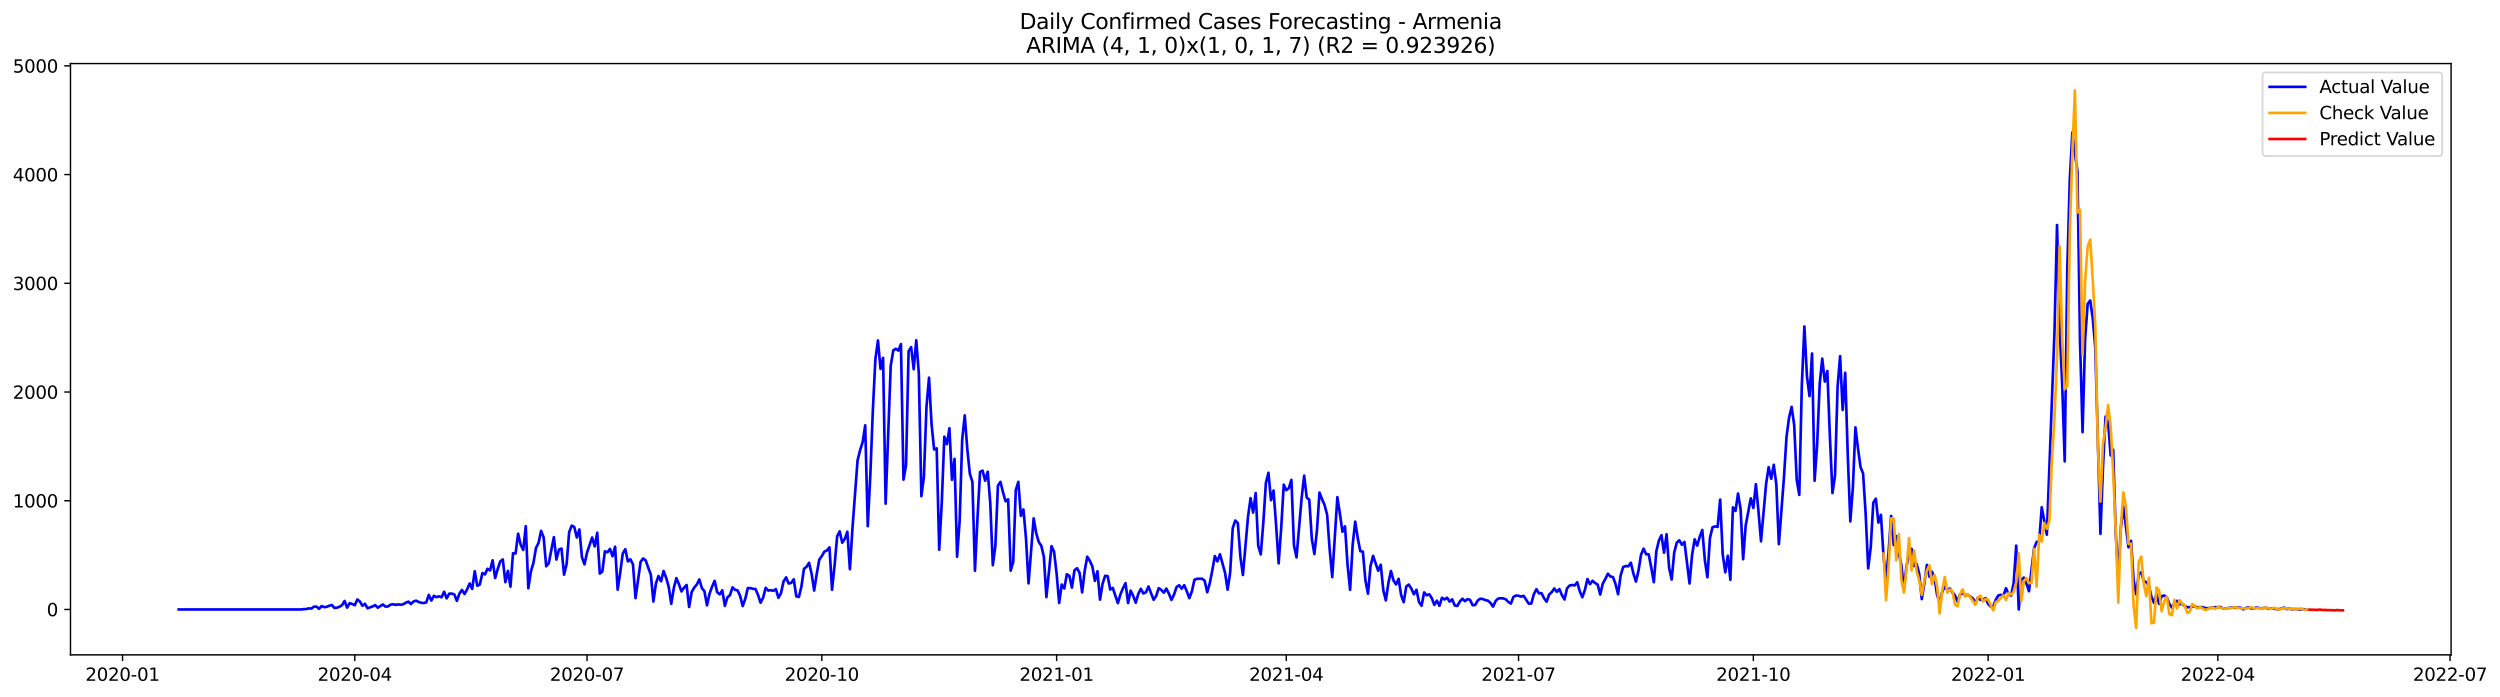 <?xml version="1.0" encoding="utf-8" standalone="no"?>
<!DOCTYPE svg PUBLIC "-//W3C//DTD SVG 1.1//EN"
  "http://www.w3.org/Graphics/SVG/1.1/DTD/svg11.dtd">
<svg xmlns:xlink="http://www.w3.org/1999/xlink" width="1406.367pt" height="392.274pt" viewBox="0 0 1406.367 392.274" xmlns="http://www.w3.org/2000/svg" version="1.1">
 <defs>
  <style type="text/css">*{stroke-linejoin: round; stroke-linecap: butt}</style>
 </defs>
 <g id="figure_1">
  <g id="patch_1">
   <path d="M 0 392.274 
L 1406.367 392.274 
L 1406.367 0 
L 0 0 
z
" style="fill: #ffffff"/>
  </g>
  <g id="axes_1">
   <g id="patch_2">
    <path d="M 39.65 368.396 
L 1378.85 368.396 
L 1378.85 35.755 
L 39.65 35.755 
z
" style="fill: #ffffff"/>
   </g>
   <g id="matplotlib.axis_1">
    <g id="xtick_1">
     <g id="line2d_1">
      <defs>
       <path id="m1d149aeeef" d="M 0 0 
L 0 3.5 
" style="stroke: #000000; stroke-width: 0.8"/>
      </defs>
      <g>
       <use xlink:href="#m1d149aeeef" x="68.938" y="368.396" style="stroke: #000000; stroke-width: 0.8"/>
      </g>
     </g>
     <g id="text_1">
      <!-- 2020-01 -->
      <g transform="translate(48.046 382.994)scale(0.1 -0.1)">
       <defs>
        <path id="DejaVuSans-32" d="M 1228 531 
L 3431 531 
L 3431 0 
L 469 0 
L 469 531 
Q 828 903 1448 1529 
Q 2069 2156 2228 2338 
Q 2531 2678 2651 2914 
Q 2772 3150 2772 3378 
Q 2772 3750 2511 3984 
Q 2250 4219 1831 4219 
Q 1534 4219 1204 4116 
Q 875 4013 500 3803 
L 500 4441 
Q 881 4594 1212 4672 
Q 1544 4750 1819 4750 
Q 2544 4750 2975 4387 
Q 3406 4025 3406 3419 
Q 3406 3131 3298 2873 
Q 3191 2616 2906 2266 
Q 2828 2175 2409 1742 
Q 1991 1309 1228 531 
z
" transform="scale(0.016)"/>
        <path id="DejaVuSans-30" d="M 2034 4250 
Q 1547 4250 1301 3770 
Q 1056 3291 1056 2328 
Q 1056 1369 1301 889 
Q 1547 409 2034 409 
Q 2525 409 2770 889 
Q 3016 1369 3016 2328 
Q 3016 3291 2770 3770 
Q 2525 4250 2034 4250 
z
M 2034 4750 
Q 2819 4750 3233 4129 
Q 3647 3509 3647 2328 
Q 3647 1150 3233 529 
Q 2819 -91 2034 -91 
Q 1250 -91 836 529 
Q 422 1150 422 2328 
Q 422 3509 836 4129 
Q 1250 4750 2034 4750 
z
" transform="scale(0.016)"/>
        <path id="DejaVuSans-2d" d="M 313 2009 
L 1997 2009 
L 1997 1497 
L 313 1497 
L 313 2009 
z
" transform="scale(0.016)"/>
        <path id="DejaVuSans-31" d="M 794 531 
L 1825 531 
L 1825 4091 
L 703 3866 
L 703 4441 
L 1819 4666 
L 2450 4666 
L 2450 531 
L 3481 531 
L 3481 0 
L 794 0 
L 794 531 
z
" transform="scale(0.016)"/>
       </defs>
       <use xlink:href="#DejaVuSans-32"/>
       <use xlink:href="#DejaVuSans-30" x="63.623"/>
       <use xlink:href="#DejaVuSans-32" x="127.246"/>
       <use xlink:href="#DejaVuSans-30" x="190.869"/>
       <use xlink:href="#DejaVuSans-2d" x="254.492"/>
       <use xlink:href="#DejaVuSans-30" x="290.576"/>
       <use xlink:href="#DejaVuSans-31" x="354.199"/>
      </g>
     </g>
    </g>
    <g id="xtick_2">
     <g id="line2d_2">
      <g>
       <use xlink:href="#m1d149aeeef" x="199.584" y="368.396" style="stroke: #000000; stroke-width: 0.8"/>
      </g>
     </g>
     <g id="text_2">
      <!-- 2020-04 -->
      <g transform="translate(178.693 382.994)scale(0.1 -0.1)">
       <defs>
        <path id="DejaVuSans-34" d="M 2419 4116 
L 825 1625 
L 2419 1625 
L 2419 4116 
z
M 2253 4666 
L 3047 4666 
L 3047 1625 
L 3713 1625 
L 3713 1100 
L 3047 1100 
L 3047 0 
L 2419 0 
L 2419 1100 
L 313 1100 
L 313 1709 
L 2253 4666 
z
" transform="scale(0.016)"/>
       </defs>
       <use xlink:href="#DejaVuSans-32"/>
       <use xlink:href="#DejaVuSans-30" x="63.623"/>
       <use xlink:href="#DejaVuSans-32" x="127.246"/>
       <use xlink:href="#DejaVuSans-30" x="190.869"/>
       <use xlink:href="#DejaVuSans-2d" x="254.492"/>
       <use xlink:href="#DejaVuSans-30" x="290.576"/>
       <use xlink:href="#DejaVuSans-34" x="354.199"/>
      </g>
     </g>
    </g>
    <g id="xtick_3">
     <g id="line2d_3">
      <g>
       <use xlink:href="#m1d149aeeef" x="330.231" y="368.396" style="stroke: #000000; stroke-width: 0.8"/>
      </g>
     </g>
     <g id="text_3">
      <!-- 2020-07 -->
      <g transform="translate(309.34 382.994)scale(0.1 -0.1)">
       <defs>
        <path id="DejaVuSans-37" d="M 525 4666 
L 3525 4666 
L 3525 4397 
L 1831 0 
L 1172 0 
L 2766 4134 
L 525 4134 
L 525 4666 
z
" transform="scale(0.016)"/>
       </defs>
       <use xlink:href="#DejaVuSans-32"/>
       <use xlink:href="#DejaVuSans-30" x="63.623"/>
       <use xlink:href="#DejaVuSans-32" x="127.246"/>
       <use xlink:href="#DejaVuSans-30" x="190.869"/>
       <use xlink:href="#DejaVuSans-2d" x="254.492"/>
       <use xlink:href="#DejaVuSans-30" x="290.576"/>
       <use xlink:href="#DejaVuSans-37" x="354.199"/>
      </g>
     </g>
    </g>
    <g id="xtick_4">
     <g id="line2d_4">
      <g>
       <use xlink:href="#m1d149aeeef" x="462.313" y="368.396" style="stroke: #000000; stroke-width: 0.8"/>
      </g>
     </g>
     <g id="text_4">
      <!-- 2020-10 -->
      <g transform="translate(441.422 382.994)scale(0.1 -0.1)">
       <use xlink:href="#DejaVuSans-32"/>
       <use xlink:href="#DejaVuSans-30" x="63.623"/>
       <use xlink:href="#DejaVuSans-32" x="127.246"/>
       <use xlink:href="#DejaVuSans-30" x="190.869"/>
       <use xlink:href="#DejaVuSans-2d" x="254.492"/>
       <use xlink:href="#DejaVuSans-31" x="290.576"/>
       <use xlink:href="#DejaVuSans-30" x="354.199"/>
      </g>
     </g>
    </g>
    <g id="xtick_5">
     <g id="line2d_5">
      <g>
       <use xlink:href="#m1d149aeeef" x="594.396" y="368.396" style="stroke: #000000; stroke-width: 0.8"/>
      </g>
     </g>
     <g id="text_5">
      <!-- 2021-01 -->
      <g transform="translate(573.504 382.994)scale(0.1 -0.1)">
       <use xlink:href="#DejaVuSans-32"/>
       <use xlink:href="#DejaVuSans-30" x="63.623"/>
       <use xlink:href="#DejaVuSans-32" x="127.246"/>
       <use xlink:href="#DejaVuSans-31" x="190.869"/>
       <use xlink:href="#DejaVuSans-2d" x="254.492"/>
       <use xlink:href="#DejaVuSans-30" x="290.576"/>
       <use xlink:href="#DejaVuSans-31" x="354.199"/>
      </g>
     </g>
    </g>
    <g id="xtick_6">
     <g id="line2d_6">
      <g>
       <use xlink:href="#m1d149aeeef" x="723.607" y="368.396" style="stroke: #000000; stroke-width: 0.8"/>
      </g>
     </g>
     <g id="text_6">
      <!-- 2021-04 -->
      <g transform="translate(702.715 382.994)scale(0.1 -0.1)">
       <use xlink:href="#DejaVuSans-32"/>
       <use xlink:href="#DejaVuSans-30" x="63.623"/>
       <use xlink:href="#DejaVuSans-32" x="127.246"/>
       <use xlink:href="#DejaVuSans-31" x="190.869"/>
       <use xlink:href="#DejaVuSans-2d" x="254.492"/>
       <use xlink:href="#DejaVuSans-30" x="290.576"/>
       <use xlink:href="#DejaVuSans-34" x="354.199"/>
      </g>
     </g>
    </g>
    <g id="xtick_7">
     <g id="line2d_7">
      <g>
       <use xlink:href="#m1d149aeeef" x="854.253" y="368.396" style="stroke: #000000; stroke-width: 0.8"/>
      </g>
     </g>
     <g id="text_7">
      <!-- 2021-07 -->
      <g transform="translate(833.362 382.994)scale(0.1 -0.1)">
       <use xlink:href="#DejaVuSans-32"/>
       <use xlink:href="#DejaVuSans-30" x="63.623"/>
       <use xlink:href="#DejaVuSans-32" x="127.246"/>
       <use xlink:href="#DejaVuSans-31" x="190.869"/>
       <use xlink:href="#DejaVuSans-2d" x="254.492"/>
       <use xlink:href="#DejaVuSans-30" x="290.576"/>
       <use xlink:href="#DejaVuSans-37" x="354.199"/>
      </g>
     </g>
    </g>
    <g id="xtick_8">
     <g id="line2d_8">
      <g>
       <use xlink:href="#m1d149aeeef" x="986.336" y="368.396" style="stroke: #000000; stroke-width: 0.8"/>
      </g>
     </g>
     <g id="text_8">
      <!-- 2021-10 -->
      <g transform="translate(965.444 382.994)scale(0.1 -0.1)">
       <use xlink:href="#DejaVuSans-32"/>
       <use xlink:href="#DejaVuSans-30" x="63.623"/>
       <use xlink:href="#DejaVuSans-32" x="127.246"/>
       <use xlink:href="#DejaVuSans-31" x="190.869"/>
       <use xlink:href="#DejaVuSans-2d" x="254.492"/>
       <use xlink:href="#DejaVuSans-31" x="290.576"/>
       <use xlink:href="#DejaVuSans-30" x="354.199"/>
      </g>
     </g>
    </g>
    <g id="xtick_9">
     <g id="line2d_9">
      <g>
       <use xlink:href="#m1d149aeeef" x="1118.418" y="368.396" style="stroke: #000000; stroke-width: 0.8"/>
      </g>
     </g>
     <g id="text_9">
      <!-- 2022-01 -->
      <g transform="translate(1097.527 382.994)scale(0.1 -0.1)">
       <use xlink:href="#DejaVuSans-32"/>
       <use xlink:href="#DejaVuSans-30" x="63.623"/>
       <use xlink:href="#DejaVuSans-32" x="127.246"/>
       <use xlink:href="#DejaVuSans-32" x="190.869"/>
       <use xlink:href="#DejaVuSans-2d" x="254.492"/>
       <use xlink:href="#DejaVuSans-30" x="290.576"/>
       <use xlink:href="#DejaVuSans-31" x="354.199"/>
      </g>
     </g>
    </g>
    <g id="xtick_10">
     <g id="line2d_10">
      <g>
       <use xlink:href="#m1d149aeeef" x="1247.629" y="368.396" style="stroke: #000000; stroke-width: 0.8"/>
      </g>
     </g>
     <g id="text_10">
      <!-- 2022-04 -->
      <g transform="translate(1226.738 382.994)scale(0.1 -0.1)">
       <use xlink:href="#DejaVuSans-32"/>
       <use xlink:href="#DejaVuSans-30" x="63.623"/>
       <use xlink:href="#DejaVuSans-32" x="127.246"/>
       <use xlink:href="#DejaVuSans-32" x="190.869"/>
       <use xlink:href="#DejaVuSans-2d" x="254.492"/>
       <use xlink:href="#DejaVuSans-30" x="290.576"/>
       <use xlink:href="#DejaVuSans-34" x="354.199"/>
      </g>
     </g>
    </g>
    <g id="xtick_11">
     <g id="line2d_11">
      <g>
       <use xlink:href="#m1d149aeeef" x="1378.276" y="368.396" style="stroke: #000000; stroke-width: 0.8"/>
      </g>
     </g>
     <g id="text_11">
      <!-- 2022-07 -->
      <g transform="translate(1357.384 382.994)scale(0.1 -0.1)">
       <use xlink:href="#DejaVuSans-32"/>
       <use xlink:href="#DejaVuSans-30" x="63.623"/>
       <use xlink:href="#DejaVuSans-32" x="127.246"/>
       <use xlink:href="#DejaVuSans-32" x="190.869"/>
       <use xlink:href="#DejaVuSans-2d" x="254.492"/>
       <use xlink:href="#DejaVuSans-30" x="290.576"/>
       <use xlink:href="#DejaVuSans-37" x="354.199"/>
      </g>
     </g>
    </g>
   </g>
   <g id="matplotlib.axis_2">
    <g id="ytick_1">
     <g id="line2d_12">
      <defs>
       <path id="me51ca69542" d="M 0 0 
L -3.5 0 
" style="stroke: #000000; stroke-width: 0.8"/>
      </defs>
      <g>
       <use xlink:href="#me51ca69542" x="39.65" y="342.849" style="stroke: #000000; stroke-width: 0.8"/>
      </g>
     </g>
     <g id="text_12">
      <!-- 0 -->
      <g transform="translate(26.288 346.648)scale(0.1 -0.1)">
       <use xlink:href="#DejaVuSans-30"/>
      </g>
     </g>
    </g>
    <g id="ytick_2">
     <g id="line2d_13">
      <g>
       <use xlink:href="#me51ca69542" x="39.65" y="281.69" style="stroke: #000000; stroke-width: 0.8"/>
      </g>
     </g>
     <g id="text_13">
      <!-- 1000 -->
      <g transform="translate(7.2 285.489)scale(0.1 -0.1)">
       <use xlink:href="#DejaVuSans-31"/>
       <use xlink:href="#DejaVuSans-30" x="63.623"/>
       <use xlink:href="#DejaVuSans-30" x="127.246"/>
       <use xlink:href="#DejaVuSans-30" x="190.869"/>
      </g>
     </g>
    </g>
    <g id="ytick_3">
     <g id="line2d_14">
      <g>
       <use xlink:href="#me51ca69542" x="39.65" y="220.53" style="stroke: #000000; stroke-width: 0.8"/>
      </g>
     </g>
     <g id="text_14">
      <!-- 2000 -->
      <g transform="translate(7.2 224.33)scale(0.1 -0.1)">
       <use xlink:href="#DejaVuSans-32"/>
       <use xlink:href="#DejaVuSans-30" x="63.623"/>
       <use xlink:href="#DejaVuSans-30" x="127.246"/>
       <use xlink:href="#DejaVuSans-30" x="190.869"/>
      </g>
     </g>
    </g>
    <g id="ytick_4">
     <g id="line2d_15">
      <g>
       <use xlink:href="#me51ca69542" x="39.65" y="159.371" style="stroke: #000000; stroke-width: 0.8"/>
      </g>
     </g>
     <g id="text_15">
      <!-- 3000 -->
      <g transform="translate(7.2 163.17)scale(0.1 -0.1)">
       <defs>
        <path id="DejaVuSans-33" d="M 2597 2516 
Q 3050 2419 3304 2112 
Q 3559 1806 3559 1356 
Q 3559 666 3084 287 
Q 2609 -91 1734 -91 
Q 1441 -91 1130 -33 
Q 819 25 488 141 
L 488 750 
Q 750 597 1062 519 
Q 1375 441 1716 441 
Q 2309 441 2620 675 
Q 2931 909 2931 1356 
Q 2931 1769 2642 2001 
Q 2353 2234 1838 2234 
L 1294 2234 
L 1294 2753 
L 1863 2753 
Q 2328 2753 2575 2939 
Q 2822 3125 2822 3475 
Q 2822 3834 2567 4026 
Q 2313 4219 1838 4219 
Q 1578 4219 1281 4162 
Q 984 4106 628 3988 
L 628 4550 
Q 988 4650 1302 4700 
Q 1616 4750 1894 4750 
Q 2613 4750 3031 4423 
Q 3450 4097 3450 3541 
Q 3450 3153 3228 2886 
Q 3006 2619 2597 2516 
z
" transform="scale(0.016)"/>
       </defs>
       <use xlink:href="#DejaVuSans-33"/>
       <use xlink:href="#DejaVuSans-30" x="63.623"/>
       <use xlink:href="#DejaVuSans-30" x="127.246"/>
       <use xlink:href="#DejaVuSans-30" x="190.869"/>
      </g>
     </g>
    </g>
    <g id="ytick_5">
     <g id="line2d_16">
      <g>
       <use xlink:href="#me51ca69542" x="39.65" y="98.212" style="stroke: #000000; stroke-width: 0.8"/>
      </g>
     </g>
     <g id="text_16">
      <!-- 4000 -->
      <g transform="translate(7.2 102.011)scale(0.1 -0.1)">
       <use xlink:href="#DejaVuSans-34"/>
       <use xlink:href="#DejaVuSans-30" x="63.623"/>
       <use xlink:href="#DejaVuSans-30" x="127.246"/>
       <use xlink:href="#DejaVuSans-30" x="190.869"/>
      </g>
     </g>
    </g>
    <g id="ytick_6">
     <g id="line2d_17">
      <g>
       <use xlink:href="#me51ca69542" x="39.65" y="37.053" style="stroke: #000000; stroke-width: 0.8"/>
      </g>
     </g>
     <g id="text_17">
      <!-- 5000 -->
      <g transform="translate(7.2 40.852)scale(0.1 -0.1)">
       <defs>
        <path id="DejaVuSans-35" d="M 691 4666 
L 3169 4666 
L 3169 4134 
L 1269 4134 
L 1269 2991 
Q 1406 3038 1543 3061 
Q 1681 3084 1819 3084 
Q 2600 3084 3056 2656 
Q 3513 2228 3513 1497 
Q 3513 744 3044 326 
Q 2575 -91 1722 -91 
Q 1428 -91 1123 -41 
Q 819 9 494 109 
L 494 744 
Q 775 591 1075 516 
Q 1375 441 1709 441 
Q 2250 441 2565 725 
Q 2881 1009 2881 1497 
Q 2881 1984 2565 2268 
Q 2250 2553 1709 2553 
Q 1456 2553 1204 2497 
Q 953 2441 691 2322 
L 691 4666 
z
" transform="scale(0.016)"/>
       </defs>
       <use xlink:href="#DejaVuSans-35"/>
       <use xlink:href="#DejaVuSans-30" x="63.623"/>
       <use xlink:href="#DejaVuSans-30" x="127.246"/>
       <use xlink:href="#DejaVuSans-30" x="190.869"/>
      </g>
     </g>
    </g>
   </g>
   <g id="line2d_18">
    <path d="M 100.523 342.849 
L 169.435 342.849 
L 170.871 342.665 
L 172.307 342.604 
L 173.742 342.237 
L 175.178 342.36 
L 176.614 341.259 
L 178.049 341.259 
L 179.485 342.482 
L 180.921 340.953 
L 182.356 341.564 
L 183.792 341.381 
L 185.228 340.769 
L 186.663 340.341 
L 188.099 341.993 
L 189.535 341.87 
L 190.97 341.32 
L 192.406 340.464 
L 193.842 338.078 
L 195.277 341.809 
L 196.713 339.302 
L 198.149 339.791 
L 199.584 340.464 
L 201.02 337.222 
L 202.456 338.384 
L 203.892 340.769 
L 205.327 339.668 
L 206.763 342.176 
L 209.634 341.136 
L 211.07 340.402 
L 212.506 341.87 
L 215.377 340.035 
L 216.813 341.259 
L 218.248 341.136 
L 219.684 340.158 
L 221.12 339.913 
L 222.555 340.28 
L 223.991 339.974 
L 225.427 340.219 
L 226.862 339.913 
L 228.298 339.057 
L 229.734 338.445 
L 231.169 339.791 
L 232.605 338.384 
L 234.041 337.895 
L 235.476 338.629 
L 236.912 339.057 
L 238.348 339.24 
L 239.783 338.873 
L 241.219 334.653 
L 242.655 337.834 
L 244.09 335.204 
L 245.526 335.938 
L 246.962 335.449 
L 248.398 335.999 
L 249.833 332.88 
L 251.269 336.611 
L 252.705 333.981 
L 254.14 333.92 
L 255.576 334.409 
L 257.012 338.017 
L 258.447 333.92 
L 259.883 331.84 
L 261.319 334.164 
L 262.754 331.595 
L 264.19 328.232 
L 265.626 331.29 
L 267.061 321.382 
L 268.497 329.516 
L 269.933 328.782 
L 271.368 322.36 
L 272.804 323.156 
L 274.24 319.975 
L 275.675 320.893 
L 277.111 315.205 
L 278.547 325.174 
L 279.982 320.098 
L 281.418 315.816 
L 282.854 314.716 
L 284.289 327.498 
L 285.725 321.137 
L 287.161 330.005 
L 288.596 311.229 
L 290.032 311.352 
L 291.468 300.221 
L 292.904 306.398 
L 294.339 309.395 
L 295.775 296.001 
L 297.211 330.923 
L 298.646 321.443 
L 300.082 316.673 
L 301.518 308.233 
L 302.953 305.419 
L 304.389 298.631 
L 305.825 302.3 
L 307.26 318.569 
L 308.696 316.856 
L 311.567 302.178 
L 313.003 314.777 
L 314.439 309.15 
L 315.874 308.6 
L 317.31 323.278 
L 318.746 317.284 
L 320.181 299.365 
L 321.617 295.695 
L 323.053 296.429 
L 324.488 302.361 
L 325.924 297.836 
L 327.36 313.37 
L 328.795 317.468 
L 330.231 310.863 
L 333.102 302.361 
L 334.538 307.376 
L 335.974 299.67 
L 337.41 322.666 
L 338.845 321.504 
L 340.281 310.129 
L 341.717 310.679 
L 343.152 308.783 
L 344.588 312.942 
L 346.024 307.56 
L 347.459 331.718 
L 348.895 322.116 
L 350.331 311.352 
L 351.766 308.967 
L 353.202 315.816 
L 354.638 314.654 
L 356.073 317.468 
L 357.509 336.488 
L 360.38 316 
L 361.816 314.165 
L 363.252 315.266 
L 364.687 319.425 
L 366.123 323.217 
L 367.559 338.384 
L 368.994 328.232 
L 370.43 324.012 
L 371.866 327.009 
L 373.301 321.198 
L 374.737 325.051 
L 376.173 330.067 
L 377.608 339.668 
L 379.044 330.862 
L 380.48 325.235 
L 381.916 328.599 
L 383.351 332.696 
L 384.787 330.617 
L 386.223 329.088 
L 387.658 341.442 
L 389.094 333.063 
L 390.53 330.556 
L 391.965 328.843 
L 393.401 325.969 
L 394.837 330.862 
L 396.272 332.574 
L 397.708 340.525 
L 399.144 333.981 
L 400.579 330.005 
L 402.015 326.764 
L 403.451 333.186 
L 404.886 334.348 
L 406.322 332.085 
L 407.758 340.831 
L 409.193 336.06 
L 410.629 334.837 
L 412.065 330.433 
L 413.5 331.779 
L 414.936 332.146 
L 416.372 335.265 
L 417.807 340.953 
L 419.243 336.916 
L 420.679 330.8 
L 422.114 330.862 
L 423.55 331.229 
L 424.986 331.351 
L 426.422 334.653 
L 427.857 339.057 
L 429.293 336.244 
L 430.729 330.678 
L 432.164 332.207 
L 433.6 332.024 
L 435.036 332.329 
L 436.471 331.412 
L 437.907 336.305 
L 439.343 333.675 
L 440.778 327.131 
L 442.214 324.807 
L 443.65 328.232 
L 445.085 327.926 
L 446.521 325.908 
L 447.957 335.449 
L 449.392 335.815 
L 450.828 330.005 
L 452.264 319.975 
L 453.699 318.874 
L 455.135 316.611 
L 456.571 322.789 
L 458.006 332.207 
L 459.442 322.85 
L 460.878 314.838 
L 462.313 312.82 
L 463.749 310.312 
L 465.185 309.639 
L 466.62 307.927 
L 468.056 331.779 
L 469.492 318.018 
L 470.928 301.75 
L 472.363 298.936 
L 473.799 305.297 
L 475.235 303.156 
L 476.67 299.12 
L 478.106 320.22 
L 479.542 297.285 
L 482.413 259 
L 483.849 253.251 
L 485.284 248.664 
L 486.72 239.245 
L 488.156 296.001 
L 489.591 267.378 
L 491.027 230.56 
L 492.463 201.816 
L 493.898 191.541 
L 495.334 207.503 
L 496.77 201.326 
L 498.205 283.341 
L 501.077 205.791 
L 502.512 197.106 
L 503.948 196.189 
L 505.384 197.229 
L 506.819 193.559 
L 508.255 269.825 
L 509.691 261.629 
L 511.127 197.657 
L 512.562 195.272 
L 513.998 207.687 
L 515.434 191.419 
L 516.869 209.828 
L 518.305 279.121 
L 519.741 268.173 
L 521.176 229.031 
L 522.612 212.457 
L 524.048 238.695 
L 525.483 252.822 
L 526.919 252.211 
L 528.355 309.272 
L 529.79 282.668 
L 531.226 245.667 
L 532.662 249.887 
L 534.097 240.896 
L 535.533 269.886 
L 536.969 258.143 
L 538.404 313.187 
L 539.84 293.126 
L 541.276 247.257 
L 542.711 233.68 
L 544.147 252.578 
L 545.583 266.522 
L 547.018 271.048 
L 548.454 321.076 
L 549.89 291.292 
L 551.325 265.544 
L 552.761 264.748 
L 554.197 270.436 
L 555.633 265.36 
L 557.068 283.035 
L 558.504 317.957 
L 559.94 307.132 
L 561.375 273.25 
L 562.811 271.048 
L 564.247 276.98 
L 565.682 281.995 
L 567.118 280.895 
L 568.554 321.015 
L 569.989 316.061 
L 571.425 275.696 
L 572.861 271.048 
L 574.296 290.191 
L 575.732 286.582 
L 577.168 302.973 
L 578.603 328.171 
L 581.475 291.597 
L 582.91 299.915 
L 584.346 304.869 
L 585.782 307.009 
L 587.217 313.187 
L 588.653 335.877 
L 591.524 307.254 
L 592.96 310.373 
L 594.396 322.727 
L 595.831 339.179 
L 597.267 328.843 
L 598.703 331.045 
L 600.139 323.033 
L 601.574 323.951 
L 603.01 330.556 
L 604.446 320.77 
L 605.881 319.669 
L 607.317 322.238 
L 608.753 333.247 
L 610.188 321.137 
L 611.624 313.187 
L 613.06 315.449 
L 614.495 318.63 
L 615.931 326.764 
L 617.367 321.382 
L 618.802 337.344 
L 620.238 328.415 
L 621.674 323.951 
L 623.109 324.073 
L 624.545 331.657 
L 625.981 330.739 
L 628.852 339.302 
L 630.288 334.409 
L 631.723 330.923 
L 633.159 328.048 
L 634.595 339.24 
L 636.03 332.268 
L 637.466 335.204 
L 638.902 339.057 
L 640.337 334.103 
L 641.773 331.229 
L 643.209 333.858 
L 644.645 333.186 
L 646.08 329.944 
L 648.952 337.406 
L 650.387 335.326 
L 651.823 330.862 
L 653.259 331.84 
L 654.694 333.43 
L 656.13 331.106 
L 657.566 333.981 
L 659.001 337.467 
L 660.437 334.531 
L 661.873 330.25 
L 663.308 329.21 
L 664.744 331.167 
L 666.18 329.21 
L 667.615 332.574 
L 669.051 336.488 
L 670.487 332.696 
L 671.922 326.152 
L 673.358 325.602 
L 676.229 325.541 
L 677.665 326.642 
L 679.101 333.186 
L 680.536 328.171 
L 681.972 320.831 
L 683.408 312.82 
L 684.843 315.816 
L 686.279 311.78 
L 689.151 322.238 
L 690.586 331.718 
L 692.022 322.055 
L 693.458 297.102 
L 694.893 292.821 
L 696.329 294.227 
L 697.765 313.125 
L 699.2 323.461 
L 702.072 290.619 
L 703.507 280.222 
L 704.943 288.356 
L 706.379 277.347 
L 707.814 307.009 
L 709.25 311.902 
L 710.686 293.86 
L 712.121 271.659 
L 713.557 265.972 
L 714.993 281.384 
L 716.428 275.941 
L 717.864 295.328 
L 719.3 316.917 
L 720.735 296.979 
L 722.171 272.638 
L 723.607 275.757 
L 725.042 274.595 
L 726.478 269.947 
L 727.914 306.765 
L 729.349 313.554 
L 732.221 280.161 
L 733.657 267.562 
L 735.092 279.916 
L 736.528 281.139 
L 737.964 303.095 
L 739.399 311.658 
L 740.835 298.447 
L 742.271 277.103 
L 743.706 280.833 
L 745.142 284.075 
L 746.578 289.64 
L 748.013 309.395 
L 749.449 324.623 
L 752.32 279.671 
L 753.756 288.968 
L 755.192 299.12 
L 756.627 296.123 
L 758.063 317.774 
L 759.499 331.779 
L 760.934 306.459 
L 762.37 293.432 
L 763.806 302.728 
L 765.241 310.067 
L 766.677 310.312 
L 768.113 326.519 
L 769.548 333.981 
L 770.984 318.446 
L 772.42 312.697 
L 775.291 321.076 
L 776.727 317.712 
L 778.163 331.962 
L 779.598 337.773 
L 781.034 327.987 
L 782.47 321.198 
L 783.905 326.519 
L 785.341 328.782 
L 786.777 325.602 
L 788.212 334.837 
L 789.648 338.751 
L 791.084 329.883 
L 792.519 328.843 
L 793.955 331.167 
L 795.391 334.286 
L 796.826 331.779 
L 798.262 338.69 
L 799.698 340.769 
L 801.133 333.247 
L 802.569 334.898 
L 804.005 334.286 
L 805.44 336.488 
L 806.876 340.28 
L 808.312 337.895 
L 809.747 340.769 
L 811.183 336.244 
L 812.619 337.222 
L 814.054 336.244 
L 815.49 338.445 
L 816.926 337.161 
L 818.361 340.586 
L 819.797 340.892 
L 821.233 338.384 
L 822.669 336.794 
L 824.104 338.201 
L 825.54 337.039 
L 826.976 337.467 
L 828.411 340.464 
L 829.847 340.341 
L 831.283 337.834 
L 832.718 336.794 
L 834.154 336.977 
L 835.59 337.589 
L 837.025 337.895 
L 838.461 339.179 
L 839.897 341.259 
L 841.332 338.14 
L 842.768 336.733 
L 844.204 336.549 
L 845.639 336.611 
L 847.075 337.161 
L 848.511 338.629 
L 849.946 339.546 
L 851.382 335.754 
L 852.818 335.02 
L 854.253 335.143 
L 855.689 335.632 
L 857.125 335.204 
L 859.996 339.607 
L 861.432 339.485 
L 862.867 334.286 
L 864.303 331.473 
L 865.739 333.797 
L 867.175 333.675 
L 868.61 336.549 
L 870.046 338.506 
L 871.482 334.409 
L 872.917 333.124 
L 874.353 331.045 
L 875.789 332.941 
L 877.224 331.412 
L 878.66 334.776 
L 880.096 337.222 
L 881.531 330.984 
L 882.967 329.394 
L 884.403 329.088 
L 885.838 329.333 
L 887.274 327.559 
L 888.71 332.696 
L 890.145 335.999 
L 891.581 331.84 
L 893.017 325.724 
L 894.452 328.599 
L 895.888 326.703 
L 897.324 327.987 
L 898.759 328.843 
L 900.195 334.47 
L 901.631 328.354 
L 903.066 325.724 
L 904.502 322.727 
L 905.938 324.318 
L 907.373 324.623 
L 908.809 328.538 
L 910.245 334.286 
L 911.681 323.706 
L 913.116 318.936 
L 914.552 318.446 
L 915.988 318.569 
L 917.423 316.55 
L 918.859 322.605 
L 920.295 327.192 
L 921.73 321.015 
L 923.166 312.025 
L 924.602 308.661 
L 926.037 311.78 
L 927.473 311.841 
L 928.909 319.302 
L 930.344 327.498 
L 931.78 310.006 
L 933.216 304.074 
L 934.651 301.077 
L 936.087 310.924 
L 937.523 300.527 
L 938.958 319.425 
L 940.394 326.03 
L 941.83 310.801 
L 943.265 305.236 
L 944.701 303.952 
L 946.137 306.459 
L 947.572 304.869 
L 950.444 328.232 
L 951.88 312.208 
L 953.315 303.401 
L 954.751 306.948 
L 956.187 301.933 
L 957.622 298.141 
L 959.058 315.144 
L 960.494 324.746 
L 961.929 302.667 
L 963.365 296.612 
L 964.801 296.123 
L 966.236 296.429 
L 967.672 281.017 
L 969.108 311.841 
L 970.543 321.932 
L 971.979 312.636 
L 973.415 326.152 
L 974.85 285.42 
L 976.286 287.439 
L 977.722 277.653 
L 979.157 286.277 
L 980.593 314.593 
L 982.029 295.634 
L 984.9 280.344 
L 986.336 285.726 
L 987.771 272.393 
L 989.207 287.377 
L 990.643 304.502 
L 993.514 272.21 
L 994.95 262.791 
L 996.386 269.335 
L 997.821 261.446 
L 999.257 272.455 
L 1000.693 306.092 
L 1003.564 268.418 
L 1005 245.667 
L 1006.435 234.903 
L 1007.871 228.909 
L 1009.307 239.062 
L 1010.742 269.947 
L 1012.178 278.387 
L 1013.614 216.494 
L 1015.049 183.651 
L 1016.485 211.601 
L 1017.921 222.854 
L 1019.356 198.88 
L 1020.792 270.436 
L 1022.228 250.07 
L 1023.663 216.005 
L 1025.099 201.754 
L 1026.535 214.659 
L 1027.97 208.727 
L 1029.406 245.789 
L 1030.842 277.347 
L 1032.277 267.501 
L 1033.713 217.778 
L 1035.149 200.348 
L 1036.584 230.622 
L 1038.02 209.705 
L 1039.456 256.186 
L 1040.892 293.31 
L 1042.327 274.289 
L 1043.763 240.407 
L 1045.199 252.211 
L 1046.634 262.791 
L 1048.07 266.339 
L 1049.506 288.906 
L 1050.941 319.731 
L 1052.377 307.866 
L 1053.813 282.79 
L 1055.248 280.528 
L 1056.684 293.983 
L 1058.12 289.64 
L 1059.555 312.758 
L 1060.991 326.213 
L 1062.427 310.373 
L 1063.862 290.252 
L 1065.298 306.643 
L 1066.734 301.566 
L 1068.169 311.229 
L 1069.605 317.835 
L 1071.041 331.29 
L 1072.476 318.507 
L 1073.912 312.147 
L 1075.348 308.722 
L 1076.783 318.446 
L 1078.219 317.223 
L 1079.655 322.85 
L 1081.09 337.039 
L 1082.526 328.171 
L 1083.962 317.774 
L 1085.398 324.501 
L 1086.833 321.627 
L 1088.269 325.113 
L 1089.705 334.715 
L 1091.14 338.812 
L 1092.576 333.002 
L 1094.012 329.883 
L 1095.447 331.84 
L 1096.883 331.045 
L 1098.319 333.308 
L 1099.754 334.898 
L 1101.19 338.445 
L 1102.626 334.47 
L 1104.061 333.553 
L 1105.497 334.959 
L 1106.933 334.592 
L 1109.804 336.611 
L 1111.24 339.24 
L 1112.675 336.182 
L 1114.111 337.467 
L 1115.547 337.406 
L 1116.982 336.488 
L 1118.418 339.791 
L 1119.854 341.197 
L 1121.289 341.075 
L 1122.725 337.344 
L 1124.161 334.959 
L 1125.596 334.653 
L 1127.032 334.959 
L 1128.468 330.923 
L 1129.904 334.164 
L 1131.339 335.143 
L 1132.775 327.987 
L 1134.211 306.948 
L 1135.646 342.849 
L 1137.082 326.152 
L 1138.518 324.929 
L 1139.953 328.171 
L 1141.389 332.574 
L 1144.26 308.416 
L 1145.696 304.869 
L 1147.132 304.441 
L 1148.567 285.359 
L 1151.439 300.771 
L 1154.31 224.75 
L 1155.746 186.526 
L 1157.181 126.59 
L 1158.617 184.202 
L 1160.053 215.332 
L 1161.488 259.55 
L 1162.924 151.604 
L 1164.36 100.903 
L 1165.795 74.482 
L 1167.231 86.469 
L 1168.667 96.255 
L 1170.102 191.969 
L 1171.538 243.098 
L 1172.974 190.807 
L 1174.41 170.93 
L 1175.845 169.034 
L 1177.281 179.187 
L 1178.717 195.944 
L 1181.588 300.343 
L 1183.024 262.914 
L 1184.459 234.352 
L 1185.895 237.471 
L 1187.331 256.186 
L 1188.766 253.006 
L 1190.202 300.037 
L 1191.638 324.929 
L 1193.073 296.796 
L 1194.509 284.992 
L 1197.38 307.866 
L 1198.816 304.257 
L 1200.252 326.336 
L 1201.687 334.348 
L 1203.123 323.033 
L 1204.559 321.932 
L 1205.994 327.009 
L 1207.43 327.498 
L 1208.866 329.516 
L 1210.301 335.815 
L 1211.737 339.179 
L 1213.173 334.286 
L 1214.608 339.73 
L 1216.044 335.387 
L 1217.48 335.02 
L 1218.916 336.06 
L 1220.351 339.73 
L 1221.787 341.809 
L 1223.223 339.485 
L 1224.658 338.017 
L 1226.094 339.974 
L 1227.53 339.668 
L 1228.965 340.892 
L 1230.401 341.564 
L 1231.837 341.564 
L 1233.272 341.259 
L 1234.708 341.136 
L 1236.144 341.687 
L 1237.579 341.503 
L 1239.015 341.564 
L 1240.451 341.993 
L 1241.886 342.237 
L 1243.322 341.87 
L 1244.758 341.993 
L 1246.193 341.564 
L 1247.629 341.564 
L 1249.065 341.442 
L 1250.5 342.176 
L 1251.936 342.421 
L 1253.372 342.054 
L 1256.243 341.687 
L 1257.679 341.993 
L 1259.114 341.687 
L 1260.55 341.931 
L 1261.986 342.788 
L 1263.422 342.054 
L 1264.857 341.626 
L 1266.293 342.237 
L 1267.729 342.36 
L 1269.164 341.748 
L 1270.6 341.931 
L 1272.036 342.36 
L 1273.471 341.993 
L 1274.907 341.931 
L 1276.343 342.482 
L 1277.778 342.298 
L 1279.214 342.36 
L 1280.65 342.665 
L 1282.085 342.665 
L 1284.957 341.809 
L 1286.392 342.665 
L 1287.828 342.421 
L 1289.264 342.726 
L 1290.699 342.604 
L 1292.135 342.665 
L 1293.571 342.849 
L 1295.006 342.665 
L 1296.442 342.849 
L 1297.878 342.849 
L 1297.878 342.849 
" clip-path="url(#p117dba72cb)" style="fill: none; stroke: #0000ff; stroke-width: 1.5; stroke-linecap: square"/>
   </g>
   <g id="line2d_19">
    <path d="M 1059.555 311.418 
L 1060.991 337.628 
L 1062.427 318.632 
L 1063.862 291.596 
L 1065.298 291.722 
L 1066.734 315.202 
L 1068.169 300.462 
L 1069.605 326.185 
L 1071.041 333.336 
L 1072.476 320.394 
L 1073.912 302.716 
L 1075.348 320.815 
L 1076.783 309.718 
L 1078.219 321.491 
L 1079.655 326.468 
L 1081.09 334.684 
L 1082.526 326.478 
L 1083.962 320.918 
L 1085.398 318.031 
L 1086.833 328.635 
L 1088.269 323.398 
L 1089.705 329.83 
L 1091.14 345.073 
L 1092.576 332.434 
L 1094.012 324.608 
L 1095.447 333.374 
L 1096.883 331.553 
L 1098.319 332.681 
L 1099.754 340.141 
L 1101.19 341.098 
L 1102.626 334.208 
L 1104.061 331.561 
L 1105.497 335.547 
L 1106.933 334.136 
L 1108.368 335.962 
L 1111.24 340.237 
L 1112.675 336.119 
L 1114.111 335.102 
L 1115.547 338.359 
L 1116.982 337.02 
L 1118.418 337.365 
L 1121.289 343.35 
L 1122.725 338.655 
L 1124.161 338.113 
L 1125.596 336.284 
L 1127.032 334.846 
L 1128.468 337.558 
L 1129.904 333.561 
L 1131.339 334.764 
L 1132.775 332.816 
L 1134.211 327.719 
L 1135.646 311.267 
L 1137.082 338.107 
L 1138.518 326.888 
L 1139.953 325.176 
L 1141.389 328.035 
L 1142.825 328.028 
L 1144.26 308.683 
L 1145.696 330.03 
L 1147.132 300.838 
L 1148.567 304.648 
L 1150.003 294.203 
L 1151.439 297.49 
L 1152.874 292.844 
L 1154.31 257.891 
L 1155.746 235.41 
L 1157.181 200.115 
L 1158.617 138.424 
L 1160.053 189.573 
L 1161.488 218.962 
L 1162.924 217.163 
L 1164.36 130.686 
L 1165.795 85.71 
L 1167.231 50.876 
L 1168.667 119.517 
L 1170.102 118.019 
L 1171.538 199.21 
L 1172.974 158.021 
L 1174.41 138.902 
L 1175.845 134.772 
L 1177.281 157.692 
L 1178.717 183.641 
L 1180.152 251.627 
L 1181.588 282.159 
L 1183.024 249.7 
L 1184.459 240.519 
L 1185.895 227.863 
L 1187.331 239.736 
L 1188.766 265.859 
L 1190.202 298.357 
L 1191.638 339.007 
L 1193.073 296.469 
L 1194.509 277.003 
L 1195.945 285.086 
L 1197.38 305.918 
L 1198.816 305.881 
L 1200.252 340.838 
L 1201.687 353.276 
L 1203.123 316.225 
L 1204.559 313.097 
L 1205.994 328.683 
L 1207.43 335.356 
L 1208.866 325.051 
L 1210.301 350.676 
L 1211.737 350.159 
L 1213.173 330.496 
L 1214.608 332.243 
L 1216.044 343.858 
L 1217.48 338.19 
L 1218.916 335.541 
L 1220.351 345.43 
L 1221.787 346.1 
L 1223.223 337.445 
L 1224.658 342.309 
L 1226.094 337.6 
L 1227.53 339.683 
L 1228.965 340.511 
L 1230.401 344.736 
L 1231.837 344.201 
L 1233.272 339.795 
L 1234.708 341.167 
L 1236.144 342.256 
L 1237.579 341.441 
L 1240.451 343.069 
L 1241.886 342.782 
L 1243.322 341.765 
L 1244.758 341.87 
L 1246.193 342.508 
L 1247.629 341.559 
L 1250.5 342.16 
L 1251.936 342.485 
L 1253.372 342.056 
L 1254.807 342.093 
L 1256.243 341.755 
L 1257.679 341.689 
L 1260.55 342.292 
L 1261.986 342.186 
L 1263.422 342.394 
L 1264.857 342.038 
L 1266.293 341.532 
L 1267.729 342.301 
L 1270.6 342.028 
L 1272.036 342.504 
L 1273.471 341.957 
L 1274.907 341.746 
L 1276.343 342.232 
L 1277.778 342.513 
L 1279.214 341.883 
L 1282.085 342.987 
L 1283.521 342.353 
L 1284.957 342.144 
L 1287.828 342.568 
L 1289.264 342.407 
L 1290.699 342.85 
L 1292.135 342.704 
L 1293.571 342.34 
L 1295.006 342.484 
L 1296.442 343.221 
L 1297.878 342.686 
L 1297.878 342.686 
" clip-path="url(#p117dba72cb)" style="fill: none; stroke: #ffa500; stroke-width: 1.5; stroke-linecap: square"/>
   </g>
   <g id="line2d_20">
    <path d="M 1299.313 342.978 
L 1300.749 342.997 
L 1302.185 343.058 
L 1303.62 343.082 
L 1305.056 342.91 
L 1306.492 343.15 
L 1307.928 343.116 
L 1309.363 343.232 
L 1310.799 343.238 
L 1312.235 343.286 
L 1313.67 343.309 
L 1315.106 343.168 
L 1316.542 343.365 
L 1317.977 343.337 
" clip-path="url(#p117dba72cb)" style="fill: none; stroke: #ff0000; stroke-width: 1.5; stroke-linecap: square"/>
   </g>
   <g id="patch_3">
    <path d="M 39.65 368.396 
L 39.65 35.755 
" style="fill: none; stroke: #000000; stroke-width: 0.8; stroke-linejoin: miter; stroke-linecap: square"/>
   </g>
   <g id="patch_4">
    <path d="M 1378.85 368.396 
L 1378.85 35.755 
" style="fill: none; stroke: #000000; stroke-width: 0.8; stroke-linejoin: miter; stroke-linecap: square"/>
   </g>
   <g id="patch_5">
    <path d="M 39.65 368.396 
L 1378.85 368.396 
" style="fill: none; stroke: #000000; stroke-width: 0.8; stroke-linejoin: miter; stroke-linecap: square"/>
   </g>
   <g id="patch_6">
    <path d="M 39.65 35.755 
L 1378.85 35.755 
" style="fill: none; stroke: #000000; stroke-width: 0.8; stroke-linejoin: miter; stroke-linecap: square"/>
   </g>
   <g id="text_18">
    <!-- Daily Confirmed Cases Forecasting - Armenia -->
    <g transform="translate(573.601 16.318)scale(0.12 -0.12)">
     <defs>
      <path id="DejaVuSans-44" d="M 1259 4147 
L 1259 519 
L 2022 519 
Q 2988 519 3436 956 
Q 3884 1394 3884 2338 
Q 3884 3275 3436 3711 
Q 2988 4147 2022 4147 
L 1259 4147 
z
M 628 4666 
L 1925 4666 
Q 3281 4666 3915 4102 
Q 4550 3538 4550 2338 
Q 4550 1131 3912 565 
Q 3275 0 1925 0 
L 628 0 
L 628 4666 
z
" transform="scale(0.016)"/>
      <path id="DejaVuSans-61" d="M 2194 1759 
Q 1497 1759 1228 1600 
Q 959 1441 959 1056 
Q 959 750 1161 570 
Q 1363 391 1709 391 
Q 2188 391 2477 730 
Q 2766 1069 2766 1631 
L 2766 1759 
L 2194 1759 
z
M 3341 1997 
L 3341 0 
L 2766 0 
L 2766 531 
Q 2569 213 2275 61 
Q 1981 -91 1556 -91 
Q 1019 -91 701 211 
Q 384 513 384 1019 
Q 384 1609 779 1909 
Q 1175 2209 1959 2209 
L 2766 2209 
L 2766 2266 
Q 2766 2663 2505 2880 
Q 2244 3097 1772 3097 
Q 1472 3097 1187 3025 
Q 903 2953 641 2809 
L 641 3341 
Q 956 3463 1253 3523 
Q 1550 3584 1831 3584 
Q 2591 3584 2966 3190 
Q 3341 2797 3341 1997 
z
" transform="scale(0.016)"/>
      <path id="DejaVuSans-69" d="M 603 3500 
L 1178 3500 
L 1178 0 
L 603 0 
L 603 3500 
z
M 603 4863 
L 1178 4863 
L 1178 4134 
L 603 4134 
L 603 4863 
z
" transform="scale(0.016)"/>
      <path id="DejaVuSans-6c" d="M 603 4863 
L 1178 4863 
L 1178 0 
L 603 0 
L 603 4863 
z
" transform="scale(0.016)"/>
      <path id="DejaVuSans-79" d="M 2059 -325 
Q 1816 -950 1584 -1140 
Q 1353 -1331 966 -1331 
L 506 -1331 
L 506 -850 
L 844 -850 
Q 1081 -850 1212 -737 
Q 1344 -625 1503 -206 
L 1606 56 
L 191 3500 
L 800 3500 
L 1894 763 
L 2988 3500 
L 3597 3500 
L 2059 -325 
z
" transform="scale(0.016)"/>
      <path id="DejaVuSans-20" transform="scale(0.016)"/>
      <path id="DejaVuSans-43" d="M 4122 4306 
L 4122 3641 
Q 3803 3938 3442 4084 
Q 3081 4231 2675 4231 
Q 1875 4231 1450 3742 
Q 1025 3253 1025 2328 
Q 1025 1406 1450 917 
Q 1875 428 2675 428 
Q 3081 428 3442 575 
Q 3803 722 4122 1019 
L 4122 359 
Q 3791 134 3420 21 
Q 3050 -91 2638 -91 
Q 1578 -91 968 557 
Q 359 1206 359 2328 
Q 359 3453 968 4101 
Q 1578 4750 2638 4750 
Q 3056 4750 3426 4639 
Q 3797 4528 4122 4306 
z
" transform="scale(0.016)"/>
      <path id="DejaVuSans-6f" d="M 1959 3097 
Q 1497 3097 1228 2736 
Q 959 2375 959 1747 
Q 959 1119 1226 758 
Q 1494 397 1959 397 
Q 2419 397 2687 759 
Q 2956 1122 2956 1747 
Q 2956 2369 2687 2733 
Q 2419 3097 1959 3097 
z
M 1959 3584 
Q 2709 3584 3137 3096 
Q 3566 2609 3566 1747 
Q 3566 888 3137 398 
Q 2709 -91 1959 -91 
Q 1206 -91 779 398 
Q 353 888 353 1747 
Q 353 2609 779 3096 
Q 1206 3584 1959 3584 
z
" transform="scale(0.016)"/>
      <path id="DejaVuSans-6e" d="M 3513 2113 
L 3513 0 
L 2938 0 
L 2938 2094 
Q 2938 2591 2744 2837 
Q 2550 3084 2163 3084 
Q 1697 3084 1428 2787 
Q 1159 2491 1159 1978 
L 1159 0 
L 581 0 
L 581 3500 
L 1159 3500 
L 1159 2956 
Q 1366 3272 1645 3428 
Q 1925 3584 2291 3584 
Q 2894 3584 3203 3211 
Q 3513 2838 3513 2113 
z
" transform="scale(0.016)"/>
      <path id="DejaVuSans-66" d="M 2375 4863 
L 2375 4384 
L 1825 4384 
Q 1516 4384 1395 4259 
Q 1275 4134 1275 3809 
L 1275 3500 
L 2222 3500 
L 2222 3053 
L 1275 3053 
L 1275 0 
L 697 0 
L 697 3053 
L 147 3053 
L 147 3500 
L 697 3500 
L 697 3744 
Q 697 4328 969 4595 
Q 1241 4863 1831 4863 
L 2375 4863 
z
" transform="scale(0.016)"/>
      <path id="DejaVuSans-72" d="M 2631 2963 
Q 2534 3019 2420 3045 
Q 2306 3072 2169 3072 
Q 1681 3072 1420 2755 
Q 1159 2438 1159 1844 
L 1159 0 
L 581 0 
L 581 3500 
L 1159 3500 
L 1159 2956 
Q 1341 3275 1631 3429 
Q 1922 3584 2338 3584 
Q 2397 3584 2469 3576 
Q 2541 3569 2628 3553 
L 2631 2963 
z
" transform="scale(0.016)"/>
      <path id="DejaVuSans-6d" d="M 3328 2828 
Q 3544 3216 3844 3400 
Q 4144 3584 4550 3584 
Q 5097 3584 5394 3201 
Q 5691 2819 5691 2113 
L 5691 0 
L 5113 0 
L 5113 2094 
Q 5113 2597 4934 2840 
Q 4756 3084 4391 3084 
Q 3944 3084 3684 2787 
Q 3425 2491 3425 1978 
L 3425 0 
L 2847 0 
L 2847 2094 
Q 2847 2600 2669 2842 
Q 2491 3084 2119 3084 
Q 1678 3084 1418 2786 
Q 1159 2488 1159 1978 
L 1159 0 
L 581 0 
L 581 3500 
L 1159 3500 
L 1159 2956 
Q 1356 3278 1631 3431 
Q 1906 3584 2284 3584 
Q 2666 3584 2933 3390 
Q 3200 3197 3328 2828 
z
" transform="scale(0.016)"/>
      <path id="DejaVuSans-65" d="M 3597 1894 
L 3597 1613 
L 953 1613 
Q 991 1019 1311 708 
Q 1631 397 2203 397 
Q 2534 397 2845 478 
Q 3156 559 3463 722 
L 3463 178 
Q 3153 47 2828 -22 
Q 2503 -91 2169 -91 
Q 1331 -91 842 396 
Q 353 884 353 1716 
Q 353 2575 817 3079 
Q 1281 3584 2069 3584 
Q 2775 3584 3186 3129 
Q 3597 2675 3597 1894 
z
M 3022 2063 
Q 3016 2534 2758 2815 
Q 2500 3097 2075 3097 
Q 1594 3097 1305 2825 
Q 1016 2553 972 2059 
L 3022 2063 
z
" transform="scale(0.016)"/>
      <path id="DejaVuSans-64" d="M 2906 2969 
L 2906 4863 
L 3481 4863 
L 3481 0 
L 2906 0 
L 2906 525 
Q 2725 213 2448 61 
Q 2172 -91 1784 -91 
Q 1150 -91 751 415 
Q 353 922 353 1747 
Q 353 2572 751 3078 
Q 1150 3584 1784 3584 
Q 2172 3584 2448 3432 
Q 2725 3281 2906 2969 
z
M 947 1747 
Q 947 1113 1208 752 
Q 1469 391 1925 391 
Q 2381 391 2643 752 
Q 2906 1113 2906 1747 
Q 2906 2381 2643 2742 
Q 2381 3103 1925 3103 
Q 1469 3103 1208 2742 
Q 947 2381 947 1747 
z
" transform="scale(0.016)"/>
      <path id="DejaVuSans-73" d="M 2834 3397 
L 2834 2853 
Q 2591 2978 2328 3040 
Q 2066 3103 1784 3103 
Q 1356 3103 1142 2972 
Q 928 2841 928 2578 
Q 928 2378 1081 2264 
Q 1234 2150 1697 2047 
L 1894 2003 
Q 2506 1872 2764 1633 
Q 3022 1394 3022 966 
Q 3022 478 2636 193 
Q 2250 -91 1575 -91 
Q 1294 -91 989 -36 
Q 684 19 347 128 
L 347 722 
Q 666 556 975 473 
Q 1284 391 1588 391 
Q 1994 391 2212 530 
Q 2431 669 2431 922 
Q 2431 1156 2273 1281 
Q 2116 1406 1581 1522 
L 1381 1569 
Q 847 1681 609 1914 
Q 372 2147 372 2553 
Q 372 3047 722 3315 
Q 1072 3584 1716 3584 
Q 2034 3584 2315 3537 
Q 2597 3491 2834 3397 
z
" transform="scale(0.016)"/>
      <path id="DejaVuSans-46" d="M 628 4666 
L 3309 4666 
L 3309 4134 
L 1259 4134 
L 1259 2759 
L 3109 2759 
L 3109 2228 
L 1259 2228 
L 1259 0 
L 628 0 
L 628 4666 
z
" transform="scale(0.016)"/>
      <path id="DejaVuSans-63" d="M 3122 3366 
L 3122 2828 
Q 2878 2963 2633 3030 
Q 2388 3097 2138 3097 
Q 1578 3097 1268 2742 
Q 959 2388 959 1747 
Q 959 1106 1268 751 
Q 1578 397 2138 397 
Q 2388 397 2633 464 
Q 2878 531 3122 666 
L 3122 134 
Q 2881 22 2623 -34 
Q 2366 -91 2075 -91 
Q 1284 -91 818 406 
Q 353 903 353 1747 
Q 353 2603 823 3093 
Q 1294 3584 2113 3584 
Q 2378 3584 2631 3529 
Q 2884 3475 3122 3366 
z
" transform="scale(0.016)"/>
      <path id="DejaVuSans-74" d="M 1172 4494 
L 1172 3500 
L 2356 3500 
L 2356 3053 
L 1172 3053 
L 1172 1153 
Q 1172 725 1289 603 
Q 1406 481 1766 481 
L 2356 481 
L 2356 0 
L 1766 0 
Q 1100 0 847 248 
Q 594 497 594 1153 
L 594 3053 
L 172 3053 
L 172 3500 
L 594 3500 
L 594 4494 
L 1172 4494 
z
" transform="scale(0.016)"/>
      <path id="DejaVuSans-67" d="M 2906 1791 
Q 2906 2416 2648 2759 
Q 2391 3103 1925 3103 
Q 1463 3103 1205 2759 
Q 947 2416 947 1791 
Q 947 1169 1205 825 
Q 1463 481 1925 481 
Q 2391 481 2648 825 
Q 2906 1169 2906 1791 
z
M 3481 434 
Q 3481 -459 3084 -895 
Q 2688 -1331 1869 -1331 
Q 1566 -1331 1297 -1286 
Q 1028 -1241 775 -1147 
L 775 -588 
Q 1028 -725 1275 -790 
Q 1522 -856 1778 -856 
Q 2344 -856 2625 -561 
Q 2906 -266 2906 331 
L 2906 616 
Q 2728 306 2450 153 
Q 2172 0 1784 0 
Q 1141 0 747 490 
Q 353 981 353 1791 
Q 353 2603 747 3093 
Q 1141 3584 1784 3584 
Q 2172 3584 2450 3431 
Q 2728 3278 2906 2969 
L 2906 3500 
L 3481 3500 
L 3481 434 
z
" transform="scale(0.016)"/>
      <path id="DejaVuSans-41" d="M 2188 4044 
L 1331 1722 
L 3047 1722 
L 2188 4044 
z
M 1831 4666 
L 2547 4666 
L 4325 0 
L 3669 0 
L 3244 1197 
L 1141 1197 
L 716 0 
L 50 0 
L 1831 4666 
z
" transform="scale(0.016)"/>
     </defs>
     <use xlink:href="#DejaVuSans-44"/>
     <use xlink:href="#DejaVuSans-61" x="77.002"/>
     <use xlink:href="#DejaVuSans-69" x="138.281"/>
     <use xlink:href="#DejaVuSans-6c" x="166.064"/>
     <use xlink:href="#DejaVuSans-79" x="193.848"/>
     <use xlink:href="#DejaVuSans-20" x="253.027"/>
     <use xlink:href="#DejaVuSans-43" x="284.814"/>
     <use xlink:href="#DejaVuSans-6f" x="354.639"/>
     <use xlink:href="#DejaVuSans-6e" x="415.82"/>
     <use xlink:href="#DejaVuSans-66" x="479.199"/>
     <use xlink:href="#DejaVuSans-69" x="514.404"/>
     <use xlink:href="#DejaVuSans-72" x="542.188"/>
     <use xlink:href="#DejaVuSans-6d" x="581.551"/>
     <use xlink:href="#DejaVuSans-65" x="678.963"/>
     <use xlink:href="#DejaVuSans-64" x="740.486"/>
     <use xlink:href="#DejaVuSans-20" x="803.963"/>
     <use xlink:href="#DejaVuSans-43" x="835.75"/>
     <use xlink:href="#DejaVuSans-61" x="905.574"/>
     <use xlink:href="#DejaVuSans-73" x="966.854"/>
     <use xlink:href="#DejaVuSans-65" x="1018.953"/>
     <use xlink:href="#DejaVuSans-73" x="1080.477"/>
     <use xlink:href="#DejaVuSans-20" x="1132.576"/>
     <use xlink:href="#DejaVuSans-46" x="1164.363"/>
     <use xlink:href="#DejaVuSans-6f" x="1218.258"/>
     <use xlink:href="#DejaVuSans-72" x="1279.439"/>
     <use xlink:href="#DejaVuSans-65" x="1318.303"/>
     <use xlink:href="#DejaVuSans-63" x="1379.826"/>
     <use xlink:href="#DejaVuSans-61" x="1434.807"/>
     <use xlink:href="#DejaVuSans-73" x="1496.086"/>
     <use xlink:href="#DejaVuSans-74" x="1548.186"/>
     <use xlink:href="#DejaVuSans-69" x="1587.395"/>
     <use xlink:href="#DejaVuSans-6e" x="1615.178"/>
     <use xlink:href="#DejaVuSans-67" x="1678.557"/>
     <use xlink:href="#DejaVuSans-20" x="1742.033"/>
     <use xlink:href="#DejaVuSans-2d" x="1773.82"/>
     <use xlink:href="#DejaVuSans-20" x="1809.904"/>
     <use xlink:href="#DejaVuSans-41" x="1841.691"/>
     <use xlink:href="#DejaVuSans-72" x="1910.1"/>
     <use xlink:href="#DejaVuSans-6d" x="1949.463"/>
     <use xlink:href="#DejaVuSans-65" x="2046.875"/>
     <use xlink:href="#DejaVuSans-6e" x="2108.398"/>
     <use xlink:href="#DejaVuSans-69" x="2171.777"/>
     <use xlink:href="#DejaVuSans-61" x="2199.561"/>
    </g>
    <!-- ARIMA (4, 1, 0)x(1, 0, 1, 7) (R2 = 0.923926) -->
    <g transform="translate(577.266 29.756)scale(0.12 -0.12)">
     <defs>
      <path id="DejaVuSans-52" d="M 2841 2188 
Q 3044 2119 3236 1894 
Q 3428 1669 3622 1275 
L 4263 0 
L 3584 0 
L 2988 1197 
Q 2756 1666 2539 1819 
Q 2322 1972 1947 1972 
L 1259 1972 
L 1259 0 
L 628 0 
L 628 4666 
L 2053 4666 
Q 2853 4666 3247 4331 
Q 3641 3997 3641 3322 
Q 3641 2881 3436 2590 
Q 3231 2300 2841 2188 
z
M 1259 4147 
L 1259 2491 
L 2053 2491 
Q 2509 2491 2742 2702 
Q 2975 2913 2975 3322 
Q 2975 3731 2742 3939 
Q 2509 4147 2053 4147 
L 1259 4147 
z
" transform="scale(0.016)"/>
      <path id="DejaVuSans-49" d="M 628 4666 
L 1259 4666 
L 1259 0 
L 628 0 
L 628 4666 
z
" transform="scale(0.016)"/>
      <path id="DejaVuSans-4d" d="M 628 4666 
L 1569 4666 
L 2759 1491 
L 3956 4666 
L 4897 4666 
L 4897 0 
L 4281 0 
L 4281 4097 
L 3078 897 
L 2444 897 
L 1241 4097 
L 1241 0 
L 628 0 
L 628 4666 
z
" transform="scale(0.016)"/>
      <path id="DejaVuSans-28" d="M 1984 4856 
Q 1566 4138 1362 3434 
Q 1159 2731 1159 2009 
Q 1159 1288 1364 580 
Q 1569 -128 1984 -844 
L 1484 -844 
Q 1016 -109 783 600 
Q 550 1309 550 2009 
Q 550 2706 781 3412 
Q 1013 4119 1484 4856 
L 1984 4856 
z
" transform="scale(0.016)"/>
      <path id="DejaVuSans-2c" d="M 750 794 
L 1409 794 
L 1409 256 
L 897 -744 
L 494 -744 
L 750 256 
L 750 794 
z
" transform="scale(0.016)"/>
      <path id="DejaVuSans-29" d="M 513 4856 
L 1013 4856 
Q 1481 4119 1714 3412 
Q 1947 2706 1947 2009 
Q 1947 1309 1714 600 
Q 1481 -109 1013 -844 
L 513 -844 
Q 928 -128 1133 580 
Q 1338 1288 1338 2009 
Q 1338 2731 1133 3434 
Q 928 4138 513 4856 
z
" transform="scale(0.016)"/>
      <path id="DejaVuSans-78" d="M 3513 3500 
L 2247 1797 
L 3578 0 
L 2900 0 
L 1881 1375 
L 863 0 
L 184 0 
L 1544 1831 
L 300 3500 
L 978 3500 
L 1906 2253 
L 2834 3500 
L 3513 3500 
z
" transform="scale(0.016)"/>
      <path id="DejaVuSans-3d" d="M 678 2906 
L 4684 2906 
L 4684 2381 
L 678 2381 
L 678 2906 
z
M 678 1631 
L 4684 1631 
L 4684 1100 
L 678 1100 
L 678 1631 
z
" transform="scale(0.016)"/>
      <path id="DejaVuSans-2e" d="M 684 794 
L 1344 794 
L 1344 0 
L 684 0 
L 684 794 
z
" transform="scale(0.016)"/>
      <path id="DejaVuSans-39" d="M 703 97 
L 703 672 
Q 941 559 1184 500 
Q 1428 441 1663 441 
Q 2288 441 2617 861 
Q 2947 1281 2994 2138 
Q 2813 1869 2534 1725 
Q 2256 1581 1919 1581 
Q 1219 1581 811 2004 
Q 403 2428 403 3163 
Q 403 3881 828 4315 
Q 1253 4750 1959 4750 
Q 2769 4750 3195 4129 
Q 3622 3509 3622 2328 
Q 3622 1225 3098 567 
Q 2575 -91 1691 -91 
Q 1453 -91 1209 -44 
Q 966 3 703 97 
z
M 1959 2075 
Q 2384 2075 2632 2365 
Q 2881 2656 2881 3163 
Q 2881 3666 2632 3958 
Q 2384 4250 1959 4250 
Q 1534 4250 1286 3958 
Q 1038 3666 1038 3163 
Q 1038 2656 1286 2365 
Q 1534 2075 1959 2075 
z
" transform="scale(0.016)"/>
      <path id="DejaVuSans-36" d="M 2113 2584 
Q 1688 2584 1439 2293 
Q 1191 2003 1191 1497 
Q 1191 994 1439 701 
Q 1688 409 2113 409 
Q 2538 409 2786 701 
Q 3034 994 3034 1497 
Q 3034 2003 2786 2293 
Q 2538 2584 2113 2584 
z
M 3366 4563 
L 3366 3988 
Q 3128 4100 2886 4159 
Q 2644 4219 2406 4219 
Q 1781 4219 1451 3797 
Q 1122 3375 1075 2522 
Q 1259 2794 1537 2939 
Q 1816 3084 2150 3084 
Q 2853 3084 3261 2657 
Q 3669 2231 3669 1497 
Q 3669 778 3244 343 
Q 2819 -91 2113 -91 
Q 1303 -91 875 529 
Q 447 1150 447 2328 
Q 447 3434 972 4092 
Q 1497 4750 2381 4750 
Q 2619 4750 2861 4703 
Q 3103 4656 3366 4563 
z
" transform="scale(0.016)"/>
     </defs>
     <use xlink:href="#DejaVuSans-41"/>
     <use xlink:href="#DejaVuSans-52" x="68.408"/>
     <use xlink:href="#DejaVuSans-49" x="137.891"/>
     <use xlink:href="#DejaVuSans-4d" x="167.383"/>
     <use xlink:href="#DejaVuSans-41" x="253.662"/>
     <use xlink:href="#DejaVuSans-20" x="322.07"/>
     <use xlink:href="#DejaVuSans-28" x="353.857"/>
     <use xlink:href="#DejaVuSans-34" x="392.871"/>
     <use xlink:href="#DejaVuSans-2c" x="456.494"/>
     <use xlink:href="#DejaVuSans-20" x="488.281"/>
     <use xlink:href="#DejaVuSans-31" x="520.068"/>
     <use xlink:href="#DejaVuSans-2c" x="583.691"/>
     <use xlink:href="#DejaVuSans-20" x="615.479"/>
     <use xlink:href="#DejaVuSans-30" x="647.266"/>
     <use xlink:href="#DejaVuSans-29" x="710.889"/>
     <use xlink:href="#DejaVuSans-78" x="749.902"/>
     <use xlink:href="#DejaVuSans-28" x="809.082"/>
     <use xlink:href="#DejaVuSans-31" x="848.096"/>
     <use xlink:href="#DejaVuSans-2c" x="911.719"/>
     <use xlink:href="#DejaVuSans-20" x="943.506"/>
     <use xlink:href="#DejaVuSans-30" x="975.293"/>
     <use xlink:href="#DejaVuSans-2c" x="1038.916"/>
     <use xlink:href="#DejaVuSans-20" x="1070.703"/>
     <use xlink:href="#DejaVuSans-31" x="1102.49"/>
     <use xlink:href="#DejaVuSans-2c" x="1166.113"/>
     <use xlink:href="#DejaVuSans-20" x="1197.9"/>
     <use xlink:href="#DejaVuSans-37" x="1229.688"/>
     <use xlink:href="#DejaVuSans-29" x="1293.311"/>
     <use xlink:href="#DejaVuSans-20" x="1332.324"/>
     <use xlink:href="#DejaVuSans-28" x="1364.111"/>
     <use xlink:href="#DejaVuSans-52" x="1403.125"/>
     <use xlink:href="#DejaVuSans-32" x="1472.607"/>
     <use xlink:href="#DejaVuSans-20" x="1536.23"/>
     <use xlink:href="#DejaVuSans-3d" x="1568.018"/>
     <use xlink:href="#DejaVuSans-20" x="1651.807"/>
     <use xlink:href="#DejaVuSans-30" x="1683.594"/>
     <use xlink:href="#DejaVuSans-2e" x="1747.217"/>
     <use xlink:href="#DejaVuSans-39" x="1779.004"/>
     <use xlink:href="#DejaVuSans-32" x="1842.627"/>
     <use xlink:href="#DejaVuSans-33" x="1906.25"/>
     <use xlink:href="#DejaVuSans-39" x="1969.873"/>
     <use xlink:href="#DejaVuSans-32" x="2033.496"/>
     <use xlink:href="#DejaVuSans-36" x="2097.119"/>
     <use xlink:href="#DejaVuSans-29" x="2160.742"/>
    </g>
   </g>
   <g id="legend_1">
    <g id="patch_7">
     <path d="M 1274.77 87.79 
L 1371.85 87.79 
Q 1373.85 87.79 1373.85 85.79 
L 1373.85 42.755 
Q 1373.85 40.755 1371.85 40.755 
L 1274.77 40.755 
Q 1272.77 40.755 1272.77 42.755 
L 1272.77 85.79 
Q 1272.77 87.79 1274.77 87.79 
z
" style="fill: #ffffff; opacity: 0.8; stroke: #cccccc; stroke-linejoin: miter"/>
    </g>
    <g id="line2d_21">
     <path d="M 1276.77 48.854 
L 1286.77 48.854 
L 1296.77 48.854 
" style="fill: none; stroke: #0000ff; stroke-width: 1.5; stroke-linecap: square"/>
    </g>
    <g id="text_19">
     <!-- Actual Value -->
     <g transform="translate(1304.77 52.354)scale(0.1 -0.1)">
      <defs>
       <path id="DejaVuSans-75" d="M 544 1381 
L 544 3500 
L 1119 3500 
L 1119 1403 
Q 1119 906 1312 657 
Q 1506 409 1894 409 
Q 2359 409 2629 706 
Q 2900 1003 2900 1516 
L 2900 3500 
L 3475 3500 
L 3475 0 
L 2900 0 
L 2900 538 
Q 2691 219 2414 64 
Q 2138 -91 1772 -91 
Q 1169 -91 856 284 
Q 544 659 544 1381 
z
M 1991 3584 
L 1991 3584 
z
" transform="scale(0.016)"/>
       <path id="DejaVuSans-56" d="M 1831 0 
L 50 4666 
L 709 4666 
L 2188 738 
L 3669 4666 
L 4325 4666 
L 2547 0 
L 1831 0 
z
" transform="scale(0.016)"/>
      </defs>
      <use xlink:href="#DejaVuSans-41"/>
      <use xlink:href="#DejaVuSans-63" x="66.658"/>
      <use xlink:href="#DejaVuSans-74" x="121.639"/>
      <use xlink:href="#DejaVuSans-75" x="160.848"/>
      <use xlink:href="#DejaVuSans-61" x="224.227"/>
      <use xlink:href="#DejaVuSans-6c" x="285.506"/>
      <use xlink:href="#DejaVuSans-20" x="313.289"/>
      <use xlink:href="#DejaVuSans-56" x="345.076"/>
      <use xlink:href="#DejaVuSans-61" x="405.734"/>
      <use xlink:href="#DejaVuSans-6c" x="467.014"/>
      <use xlink:href="#DejaVuSans-75" x="494.797"/>
      <use xlink:href="#DejaVuSans-65" x="558.176"/>
     </g>
    </g>
    <g id="line2d_22">
     <path d="M 1276.77 63.532 
L 1286.77 63.532 
L 1296.77 63.532 
" style="fill: none; stroke: #ffa500; stroke-width: 1.5; stroke-linecap: square"/>
    </g>
    <g id="text_20">
     <!-- Check Value -->
     <g transform="translate(1304.77 67.032)scale(0.1 -0.1)">
      <defs>
       <path id="DejaVuSans-68" d="M 3513 2113 
L 3513 0 
L 2938 0 
L 2938 2094 
Q 2938 2591 2744 2837 
Q 2550 3084 2163 3084 
Q 1697 3084 1428 2787 
Q 1159 2491 1159 1978 
L 1159 0 
L 581 0 
L 581 4863 
L 1159 4863 
L 1159 2956 
Q 1366 3272 1645 3428 
Q 1925 3584 2291 3584 
Q 2894 3584 3203 3211 
Q 3513 2838 3513 2113 
z
" transform="scale(0.016)"/>
       <path id="DejaVuSans-6b" d="M 581 4863 
L 1159 4863 
L 1159 1991 
L 2875 3500 
L 3609 3500 
L 1753 1863 
L 3688 0 
L 2938 0 
L 1159 1709 
L 1159 0 
L 581 0 
L 581 4863 
z
" transform="scale(0.016)"/>
      </defs>
      <use xlink:href="#DejaVuSans-43"/>
      <use xlink:href="#DejaVuSans-68" x="69.824"/>
      <use xlink:href="#DejaVuSans-65" x="133.203"/>
      <use xlink:href="#DejaVuSans-63" x="194.727"/>
      <use xlink:href="#DejaVuSans-6b" x="249.707"/>
      <use xlink:href="#DejaVuSans-20" x="307.617"/>
      <use xlink:href="#DejaVuSans-56" x="339.404"/>
      <use xlink:href="#DejaVuSans-61" x="400.062"/>
      <use xlink:href="#DejaVuSans-6c" x="461.342"/>
      <use xlink:href="#DejaVuSans-75" x="489.125"/>
      <use xlink:href="#DejaVuSans-65" x="552.504"/>
     </g>
    </g>
    <g id="line2d_23">
     <path d="M 1276.77 78.21 
L 1286.77 78.21 
L 1296.77 78.21 
" style="fill: none; stroke: #ff0000; stroke-width: 1.5; stroke-linecap: square"/>
    </g>
    <g id="text_21">
     <!-- Predict Value -->
     <g transform="translate(1304.77 81.71)scale(0.1 -0.1)">
      <defs>
       <path id="DejaVuSans-50" d="M 1259 4147 
L 1259 2394 
L 2053 2394 
Q 2494 2394 2734 2622 
Q 2975 2850 2975 3272 
Q 2975 3691 2734 3919 
Q 2494 4147 2053 4147 
L 1259 4147 
z
M 628 4666 
L 2053 4666 
Q 2838 4666 3239 4311 
Q 3641 3956 3641 3272 
Q 3641 2581 3239 2228 
Q 2838 1875 2053 1875 
L 1259 1875 
L 1259 0 
L 628 0 
L 628 4666 
z
" transform="scale(0.016)"/>
      </defs>
      <use xlink:href="#DejaVuSans-50"/>
      <use xlink:href="#DejaVuSans-72" x="58.553"/>
      <use xlink:href="#DejaVuSans-65" x="97.416"/>
      <use xlink:href="#DejaVuSans-64" x="158.939"/>
      <use xlink:href="#DejaVuSans-69" x="222.416"/>
      <use xlink:href="#DejaVuSans-63" x="250.199"/>
      <use xlink:href="#DejaVuSans-74" x="305.18"/>
      <use xlink:href="#DejaVuSans-20" x="344.389"/>
      <use xlink:href="#DejaVuSans-56" x="376.176"/>
      <use xlink:href="#DejaVuSans-61" x="436.834"/>
      <use xlink:href="#DejaVuSans-6c" x="498.113"/>
      <use xlink:href="#DejaVuSans-75" x="525.896"/>
      <use xlink:href="#DejaVuSans-65" x="589.275"/>
     </g>
    </g>
   </g>
  </g>
 </g>
 <defs>
  <clipPath id="p117dba72cb">
   <rect x="39.65" y="35.755" width="1339.2" height="332.64"/>
  </clipPath>
 </defs>
</svg>
